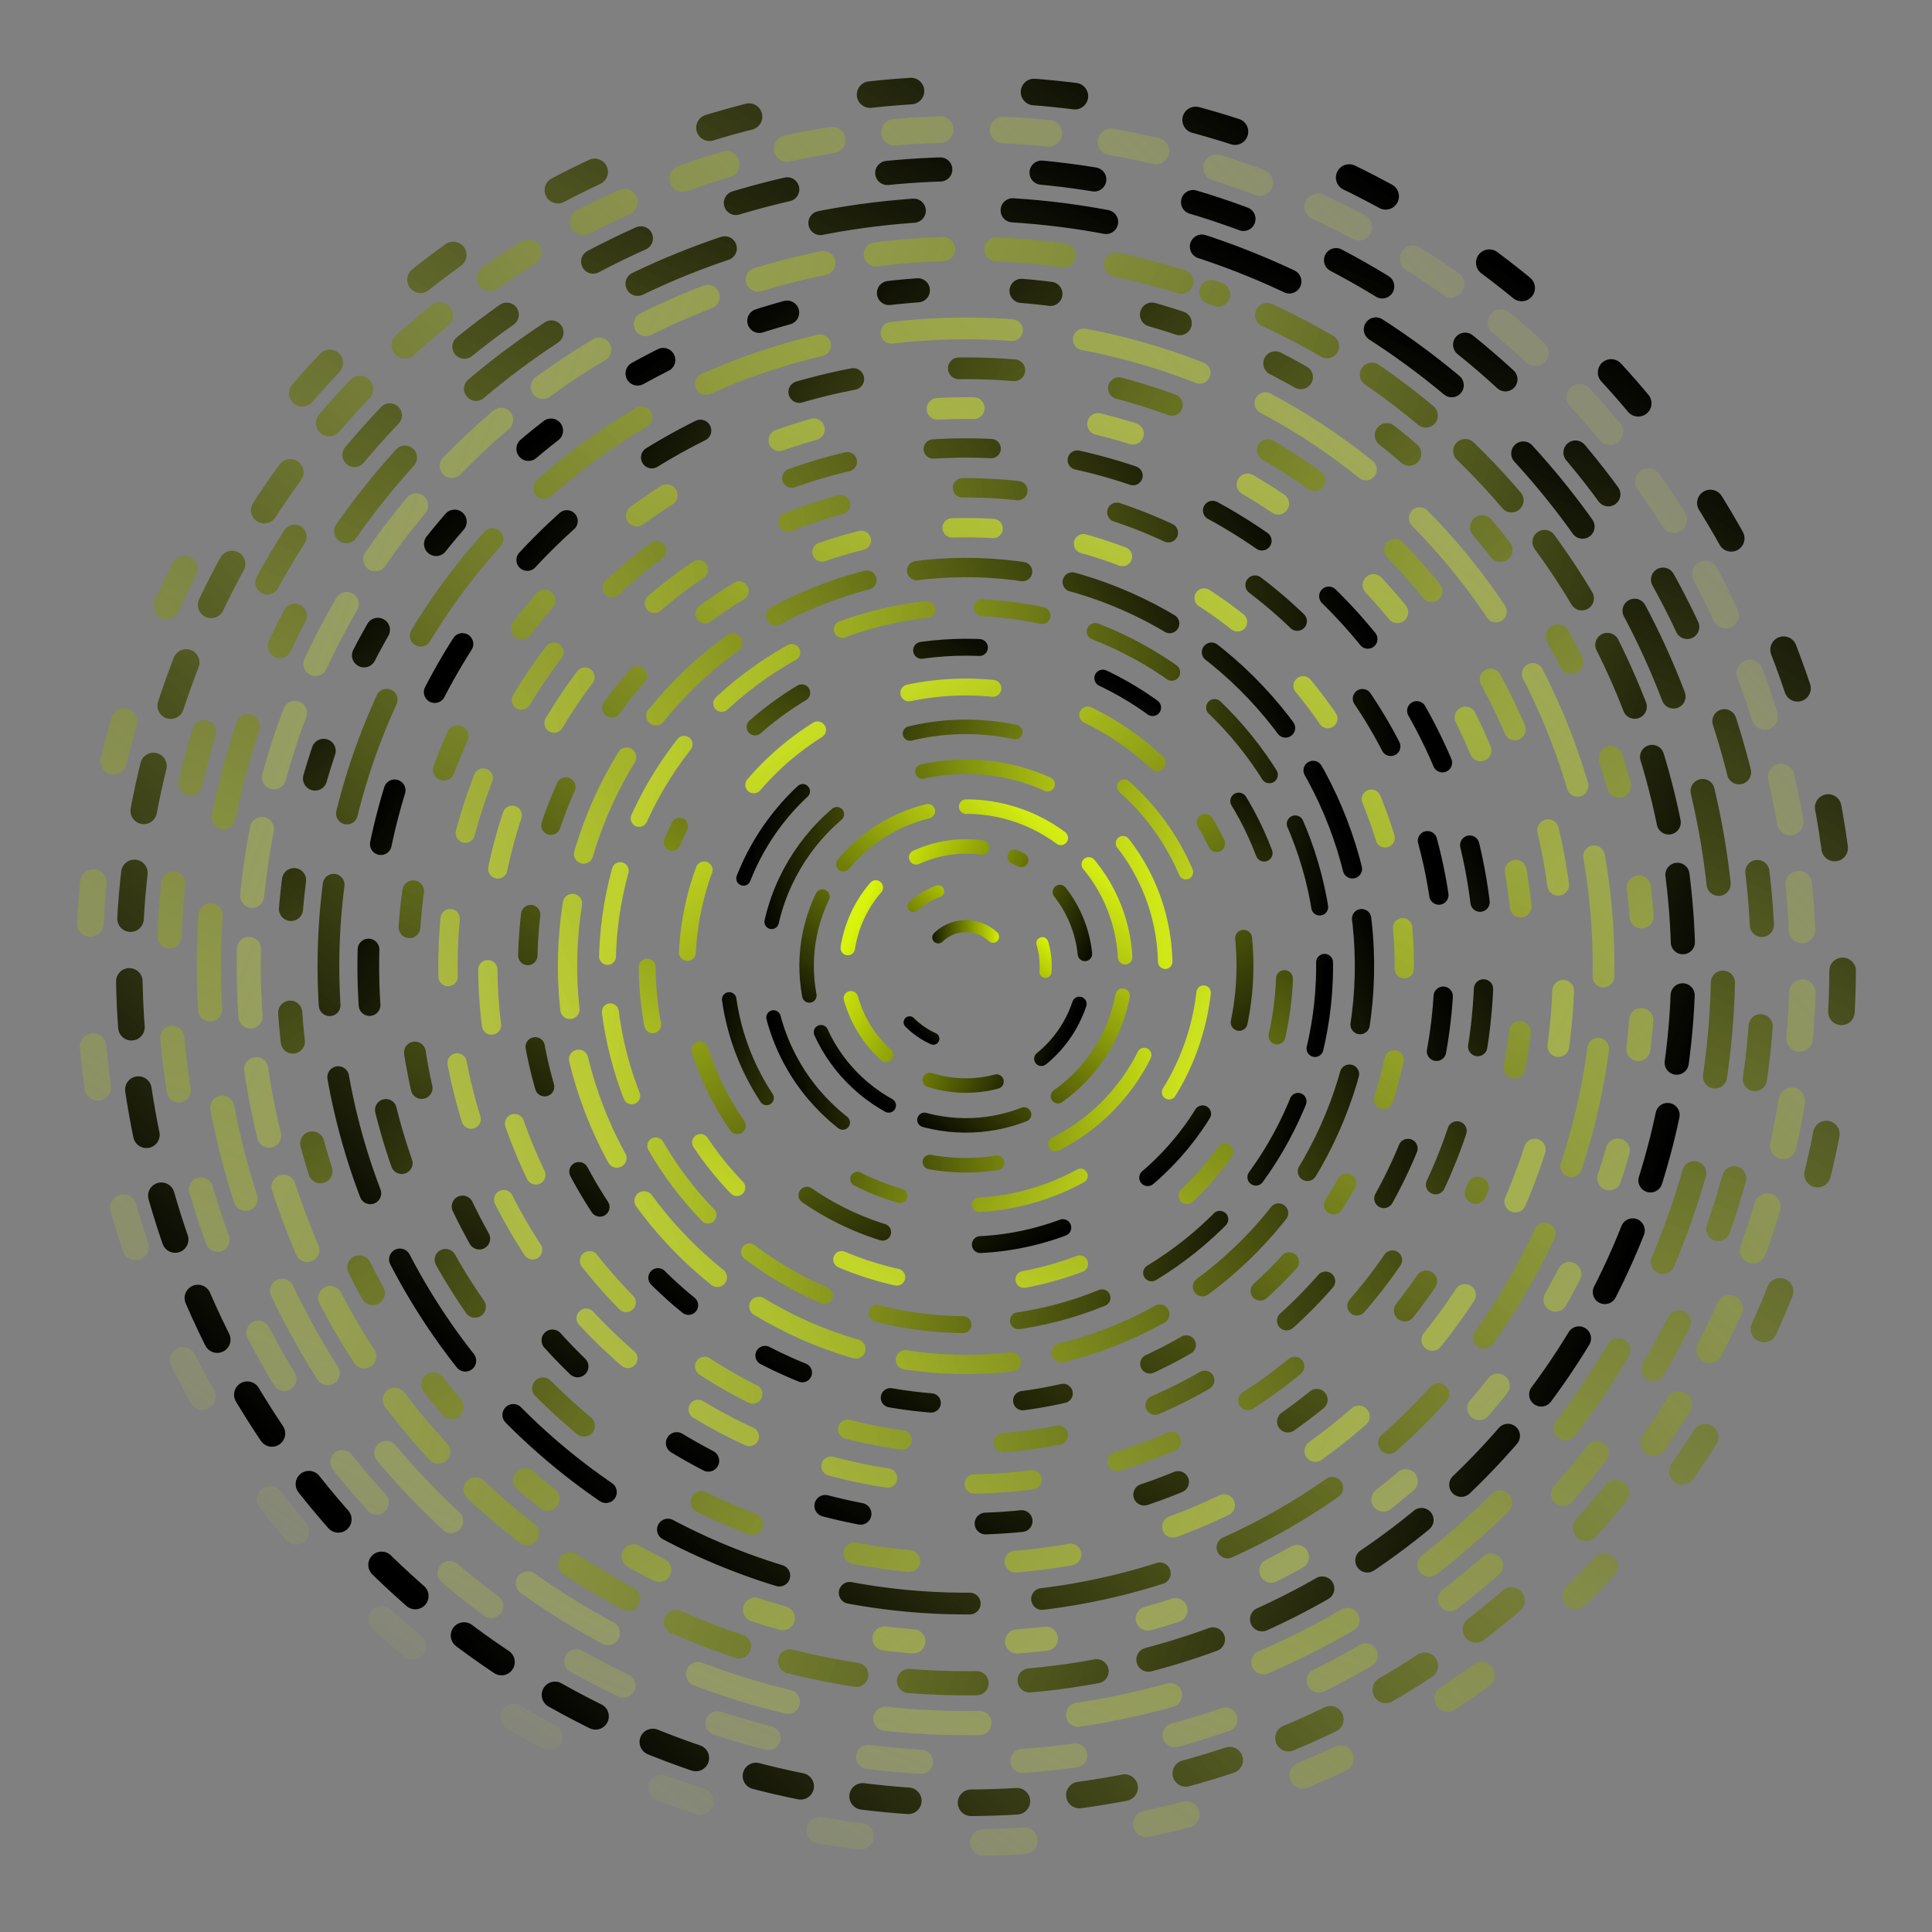 <svg xmlns="http://www.w3.org/2000/svg" version="1.1" class="fixed random2" id="animated-svg" viewBox="0 0 800 800"><rect x="0" y="0" width="800" height="800" fill="#808080" stroke="none"/><defs><linearGradient x1="50%" y1="0%" x2="50%" y2="100%" id="vvvortex-grad"><stop stop-color="#e1ff00" stop-opacity="1" offset="0%"></stop><stop stop-color="hsl(127, 100%, 50%)" stop-opacity="1" offset="100%"></stop></linearGradient></defs><g stroke="url(#vvvortex-grad)" fill="none" stroke-linecap="round"><circle r="363" cx="400" cy="400" stroke-width="11" stroke-dasharray="17 51" stroke-dashoffset="25" transform="rotate(214, 400, 400)" opacity="0.05"></circle><circle r="346.5" cx="400" cy="400" stroke-width="11" stroke-dasharray="19 26" stroke-dashoffset="25" transform="rotate(46, 400, 400)" opacity="0.10"></circle><circle r="330" cx="400" cy="400" stroke-width="10" stroke-dasharray="22 42" stroke-dashoffset="25" transform="rotate(202, 400, 400)" opacity="0.14"></circle><circle r="313.5" cx="400" cy="400" stroke-width="10" stroke-dasharray="39 41" stroke-dashoffset="25" transform="rotate(205, 400, 400)" opacity="0.19"></circle><circle r="297" cx="400" cy="400" stroke-width="10" stroke-dasharray="28 22" stroke-dashoffset="25" transform="rotate(290, 400, 400)" opacity="0.23"></circle><circle r="280.5" cx="400" cy="400" stroke-width="10" stroke-dasharray="12 43" stroke-dashoffset="25" transform="rotate(145, 400, 400)" opacity="0.28"></circle><circle r="264" cx="400" cy="400" stroke-width="9" stroke-dasharray="50 30" stroke-dashoffset="25" transform="rotate(43, 400, 400)" opacity="0.32"></circle><circle r="247.5" cx="400" cy="400" stroke-width="9" stroke-dasharray="23 44" stroke-dashoffset="25" transform="rotate(120, 400, 400)" opacity="0.37"></circle><circle r="231" cx="400" cy="400" stroke-width="9" stroke-dasharray="15 52" stroke-dashoffset="25" transform="rotate(24, 400, 400)" opacity="0.41"></circle><circle r="214.5" cx="400" cy="400" stroke-width="8" stroke-dasharray="24 36" stroke-dashoffset="25" transform="rotate(241, 400, 400)" opacity="0.46"></circle><circle r="198" cx="400" cy="400" stroke-width="8" stroke-dasharray="23 42" stroke-dashoffset="25" transform="rotate(258, 400, 400)" opacity="0.50"></circle><circle r="181.5" cx="400" cy="400" stroke-width="8" stroke-dasharray="17 38" stroke-dashoffset="25" transform="rotate(33, 400, 400)" opacity="0.55"></circle><circle r="165" cx="400" cy="400" stroke-width="8" stroke-dasharray="44 21" stroke-dashoffset="25" transform="rotate(249, 400, 400)" opacity="0.59"></circle><circle r="148.5" cx="400" cy="400" stroke-width="7" stroke-dasharray="36 23" stroke-dashoffset="25" transform="rotate(278, 400, 400)" opacity="0.64"></circle><circle r="132" cx="400" cy="400" stroke-width="7" stroke-dasharray="24 53" stroke-dashoffset="25" transform="rotate(206, 400, 400)" opacity="0.68"></circle><circle r="115.5" cx="400" cy="400" stroke-width="7" stroke-dasharray="35 41" stroke-dashoffset="25" transform="rotate(329, 400, 400)" opacity="0.73"></circle><circle r="99" cx="400" cy="400" stroke-width="6" stroke-dasharray="44 51" stroke-dashoffset="25" transform="rotate(106, 400, 400)" opacity="0.77"></circle><circle r="82.5" cx="400" cy="400" stroke-width="6" stroke-dasharray="53 40" stroke-dashoffset="25" transform="rotate(81, 400, 400)" opacity="0.82"></circle><circle r="66" cx="400" cy="400" stroke-width="6" stroke-dasharray="42 16" stroke-dashoffset="25" transform="rotate(40, 400, 400)" opacity="0.86"></circle><circle r="49.5" cx="400" cy="400" stroke-width="6" stroke-dasharray="28 21" stroke-dashoffset="25" transform="rotate(294, 400, 400)" opacity="0.91"></circle><circle r="33" cx="400" cy="400" stroke-width="5" stroke-dasharray="12 54" stroke-dashoffset="25" transform="rotate(43, 400, 400)" opacity="0.95"></circle><circle r="16.5" cx="400" cy="400" stroke-width="5" stroke-dasharray="25 40" stroke-dashoffset="25" transform="rotate(87, 400, 400)" opacity="1.00"></circle></g></svg>
